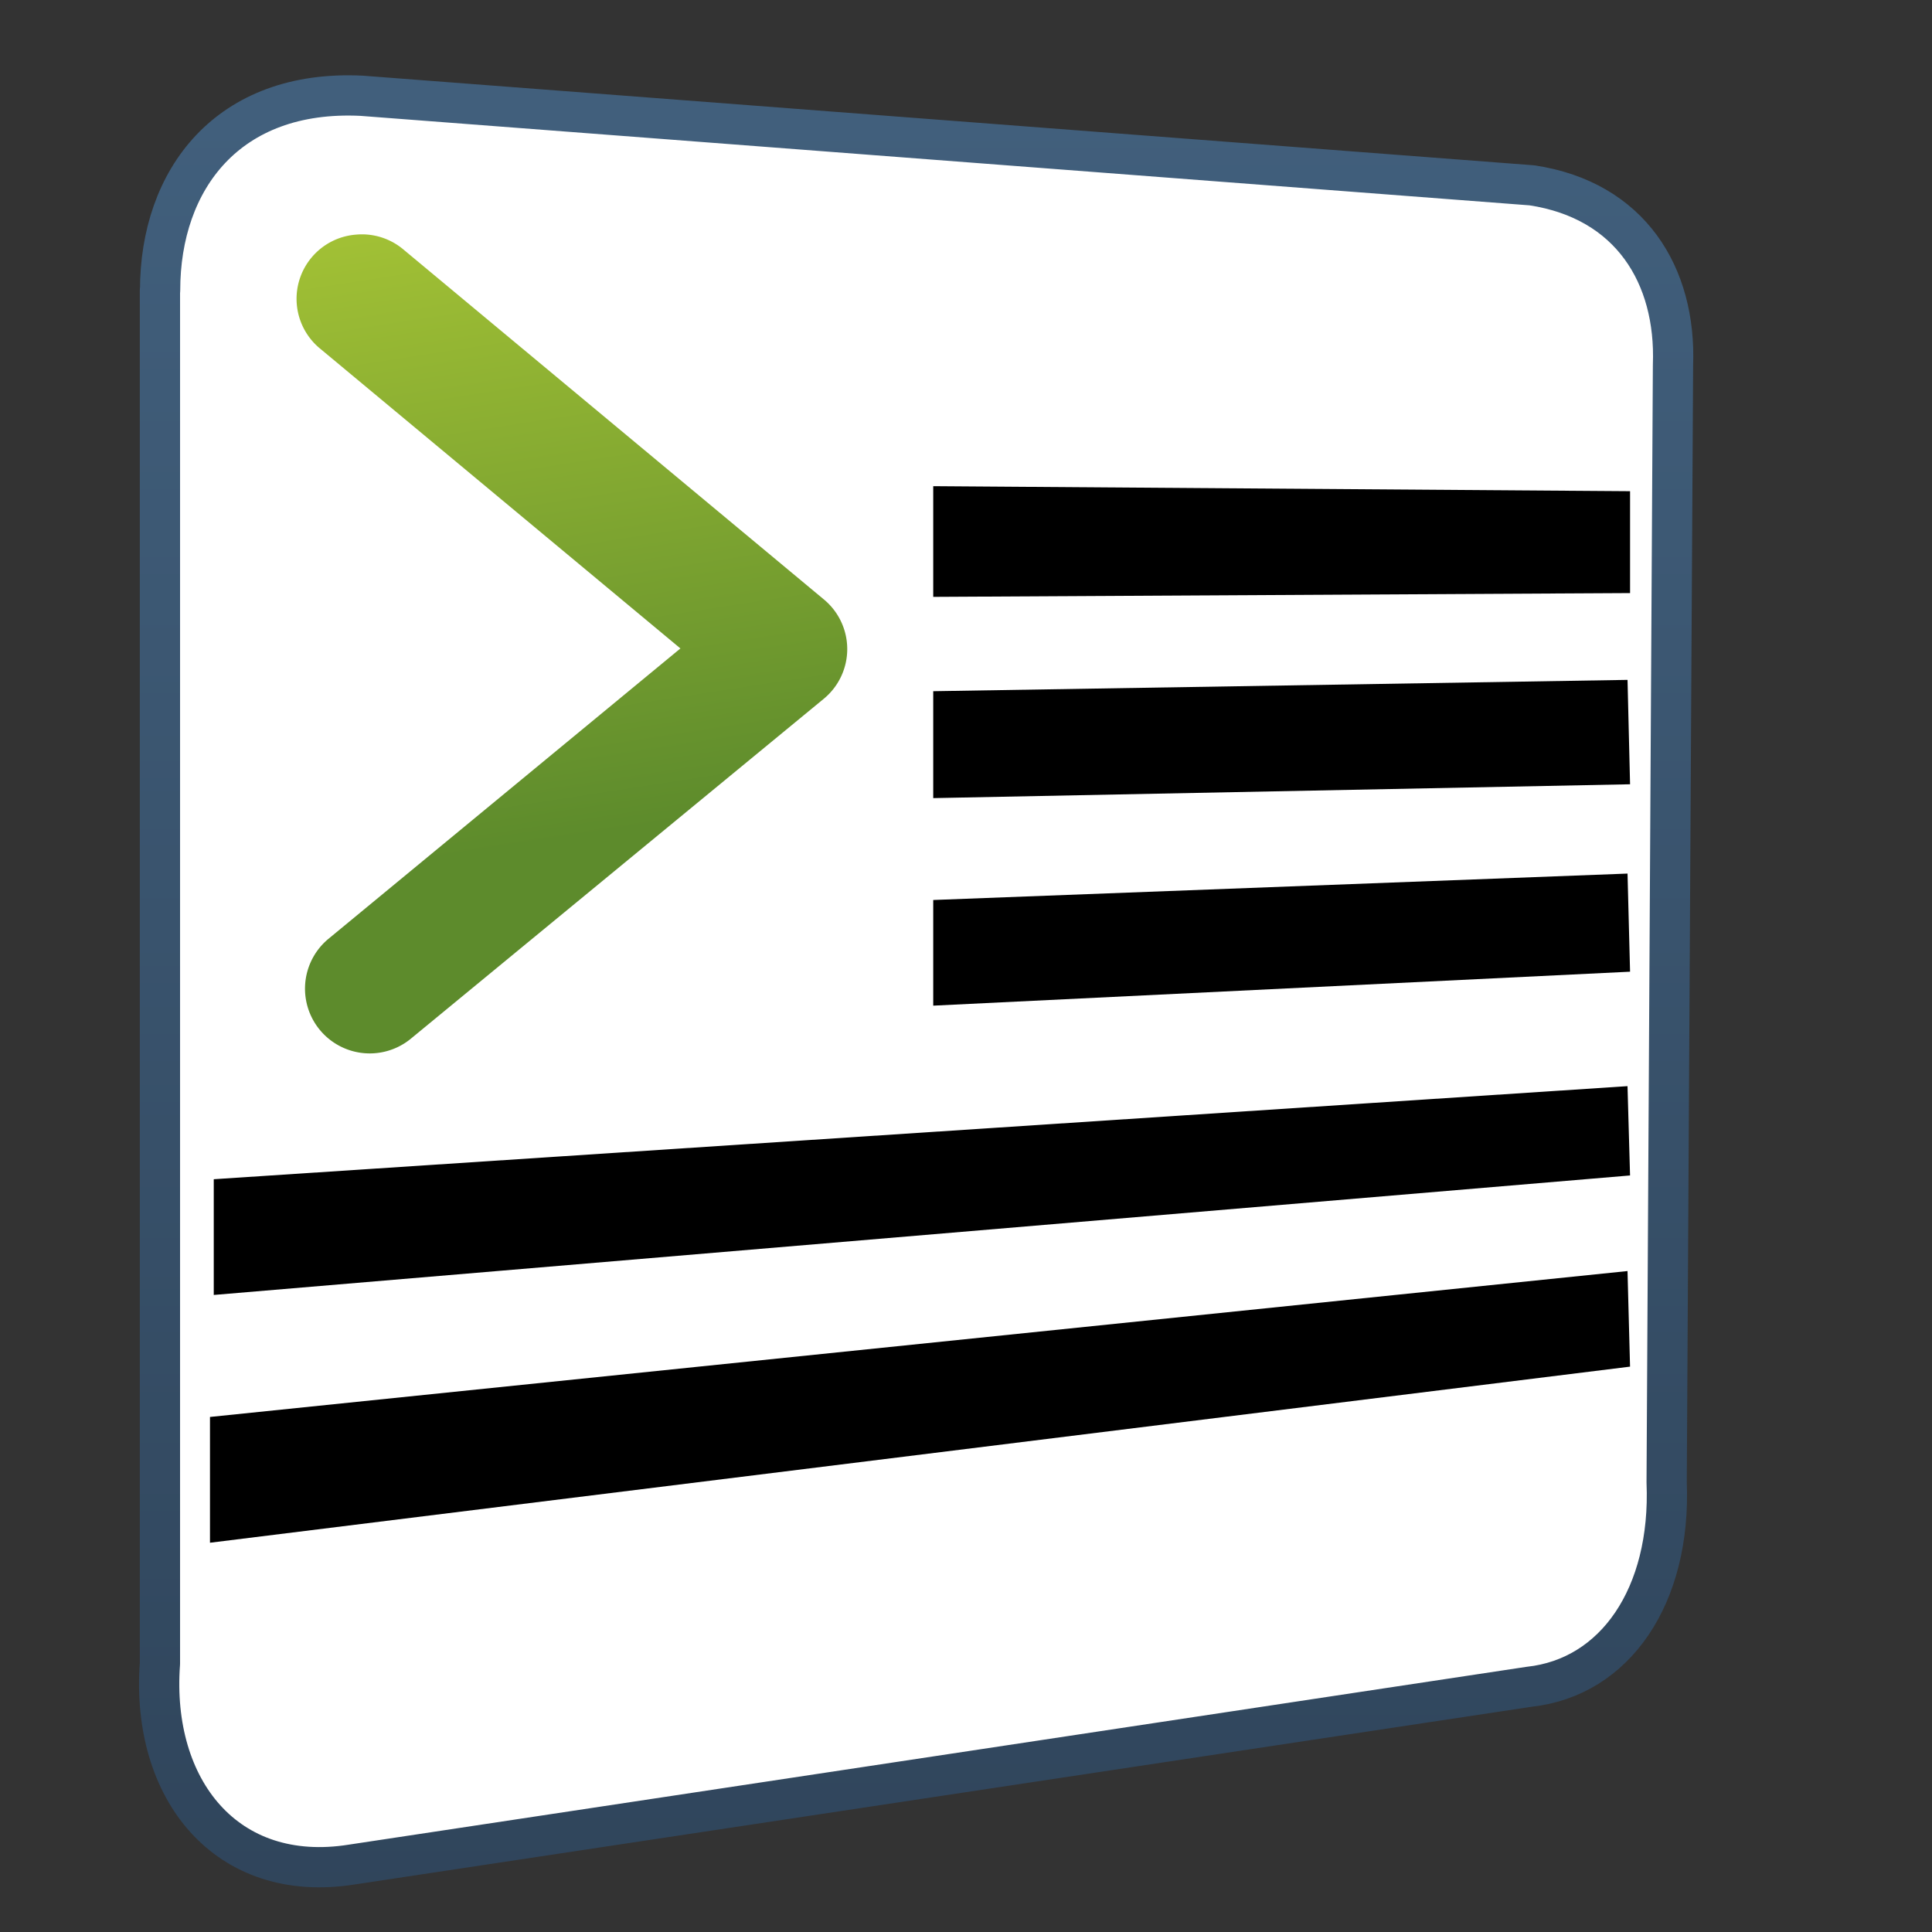 <?xml version="1.0" encoding="UTF-8" standalone="no"?>
<!-- Created with Inkscape (http://www.inkscape.org/) -->

<svg
   xmlns:dc="http://purl.org/dc/elements/1.1/"
   xmlns:cc="http://creativecommons.org/ns#"
   xmlns:rdf="http://www.w3.org/1999/02/22-rdf-syntax-ns#"
   xmlns:svg="http://www.w3.org/2000/svg"
   xmlns="http://www.w3.org/2000/svg"
   xmlns:xlink="http://www.w3.org/1999/xlink"
   xmlns:sodipodi="http://sodipodi.sourceforge.net/DTD/sodipodi-0.dtd"
   xmlns:inkscape="http://www.inkscape.org/namespaces/inkscape"
   width="128"
   height="128"
   id="svg43537"
   version="1.1"
   inkscape:version="0.48.3.1 r9886"
   sodipodi:docname="gtk-indent-rtl.svg">
  <rect width="100%" height="100%" fill="#333333" stroke="none"/>
  <defs
     id="defs43539">
    <linearGradient
       gradientTransform="matrix(2.667,0,0,2.667,-3213.838,307.906)"
       inkscape:collect="always"
       xlink:href="#linearGradient13628"
       id="linearGradient43511"
       x1="1216.182"
       y1="234.668"
       x2="1218.863"
       y2="252.043"
       gradientUnits="userSpaceOnUse" />
    <linearGradient
       id="linearGradient13628">
      <stop
         style="stop-color:#aac736;stop-opacity:1;"
         offset="0"
         id="stop13630" />
      <stop
         style="stop-color:#5d8b2c;stop-opacity:1;"
         offset="1"
         id="stop13632" />
    </linearGradient>
    <linearGradient
       inkscape:collect="always"
       xlink:href="#linearGradient9863"
       id="linearGradient42705"
       gradientUnits="userSpaceOnUse"
       gradientTransform="matrix(2.667,0,0,2.667,-2413.838,310.735)"
       x1="929.577"
       y1="278.605"
       x2="929.577"
       y2="232.924" />
    <linearGradient
       id="linearGradient9863">
      <stop
         style="stop-color:#2f445a;stop-opacity:1;"
         offset="0"
         id="stop9865" />
      <stop
         style="stop-color:#415f7c;stop-opacity:1"
         offset="1"
         id="stop9867" />
    </linearGradient>
  </defs>
  <sodipodi:namedview
     id="base"
     pagecolor="#ffffff"
     bordercolor="#666666"
     borderopacity="1.0"
     inkscape:pageopacity="0.0"
     inkscape:pageshadow="2"
     inkscape:zoom="1.4"
     inkscape:cx="126.04257"
     inkscape:cy="92.03623"
     inkscape:document-units="px"
     inkscape:current-layer="layer1"
     showgrid="false"
     inkscape:showpageshadow="false"
     inkscape:window-width="1366"
     inkscape:window-height="720"
     inkscape:window-x="0"
     inkscape:window-y="24"
     inkscape:window-maximized="1" />
  <g
     inkscape:label="Capa 1"
     inkscape:groupmode="layer"
     id="layer1"
     transform="translate(0,-924.362)">
    <path
       inkscape:connector-curvature="0"
       inkscape:export-ydpi="57.964222"
       inkscape:export-xdpi="57.964222"
       inkscape:export-filename="/home/dafeba/DCV/tallerD/bocetos/08-09-22-hastaahora.png"
       sodipodi:nodetypes="ccccccccc"
       id="path42693"
       d="m 10.596,943.598 0,90.981 c -0.613,8.323 4.392,14.65 12.734,13.311 l 77.983,-11.775 c 5.699,-0.617 9.416,-6.025 9.107,-13.557 l 0.42,-74.011 c 0.221,-5.942 -2.819,-10.916 -9.337,-11.905 L 23.961,930.707 c -8.867,-0.434 -13.354,5.546 -13.354,12.892 z"
       style="fill:#ffffff;fill-rule:evenodd;stroke:url(#linearGradient42705);stroke-width:2.667;stroke-linecap:round;stroke-linejoin:round;stroke-miterlimit:4;stroke-opacity:1;stroke-dasharray:none;display:inline" />
    <path
       inkscape:connector-curvature="0"
       style="fill:#000000;fill-rule:evenodd;stroke:none;display:inline"
       d="m 61.829,956.573 0,7.333 46.167,-0.251 0,-6.75 -46.167,-0.333 z m 46,12.833 -46,0.75 0,7.083 46.167,-0.917 -0.168,-6.917 z m 0,12.833 -46,1.75 0,7 46.167,-2.25 -0.168,-6.5 z m 0,14.083 -93.667,6.167 0,7.667 93.833,-7.917 -0.168,-5.917 z m 0,12.25 -93.917,9.667 0,8.333 94.083,-11.667 -0.168,-6.333 z"
       id="path42695" />
    <path
       style="font-size:medium;font-style:normal;font-variant:normal;font-weight:normal;font-stretch:normal;text-indent:0;text-align:start;text-decoration:none;line-height:normal;letter-spacing:normal;word-spacing:normal;text-transform:none;direction:ltr;block-progression:tb;writing-mode:lr-tb;text-anchor:start;baseline-shift:baseline;color:#000000;fill:url(#linearGradient43511);fill-opacity:1;stroke:none;stroke-width:3.2;marker:none;visibility:visible;display:inline;overflow:visible;enable-background:accumulate;font-family:Sans;-inkscape-font-specification:Sans"
       d="m 23.579,939.907 a 4.267,4.267 0 0 0 -2.333,7.583 l 23.834,19.833 -23.333,19.25 a 4.289,4.289 0 1 0 5.5,6.583 l 27.333,-22.5 a 4.267,4.267 0 0 0 0,-6.583 L 26.746,940.907 a 4.267,4.267 0 0 0 -3.167,-1 z"
       id="path42709"
       inkscape:connector-curvature="0" />
  </g>
</svg>
